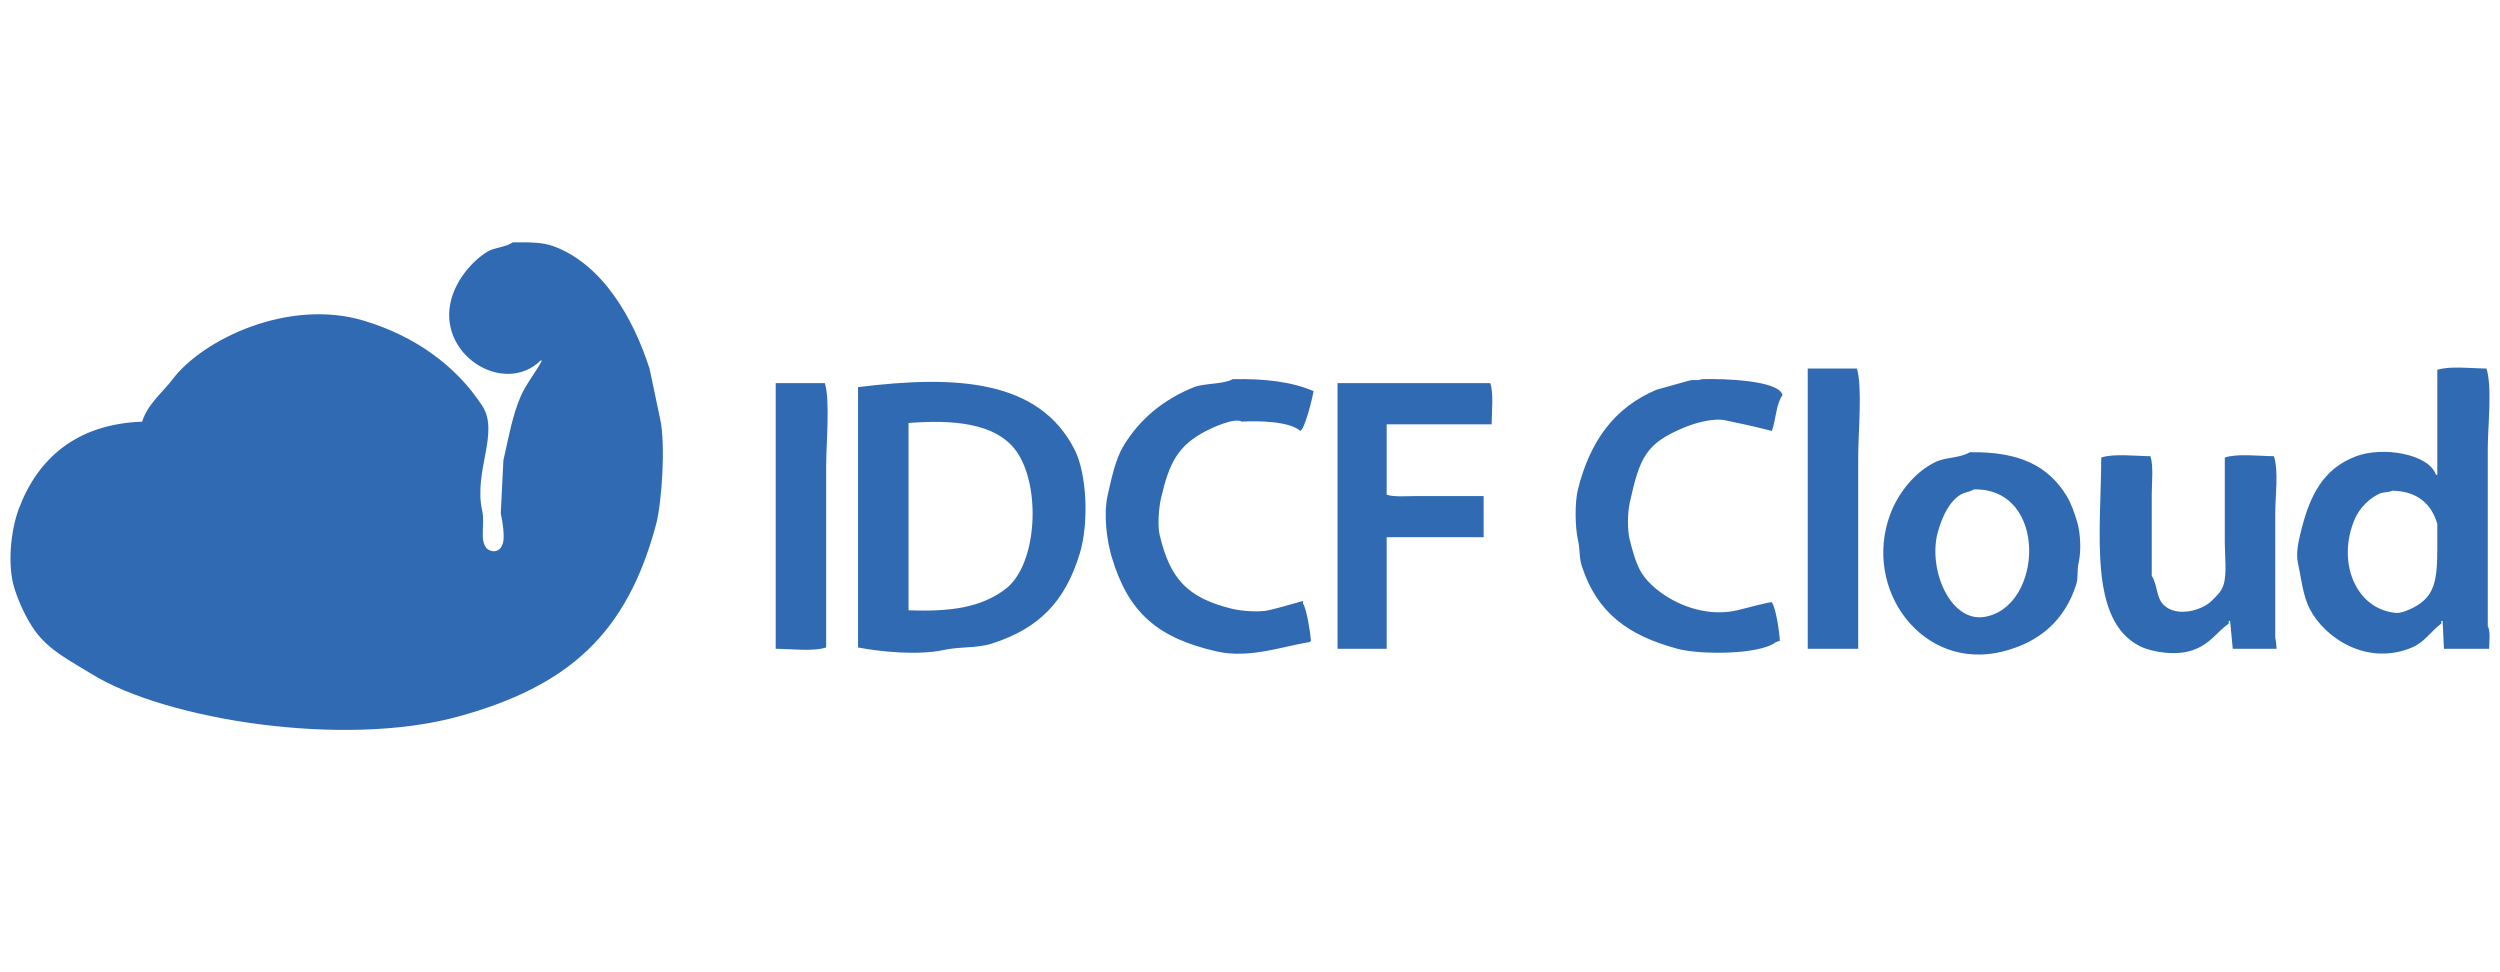 <?xml version="1.0" encoding="utf-8"?>
<!-- Generator: Adobe Illustrator 16.0.0, SVG Export Plug-In . SVG Version: 6.00 Build 0)  -->
<!DOCTYPE svg PUBLIC "-//W3C//DTD SVG 1.1 Tiny//EN" "http://www.w3.org/Graphics/SVG/1.1/DTD/svg11-tiny.dtd">
<svg version="1.1" baseProfile="tiny" id="图层_1"
	 xmlns="http://www.w3.org/2000/svg" xmlns:xlink="http://www.w3.org/1999/xlink" x="0px" y="0px" width="180px" height="70px"
	 viewBox="0 0 180 70" xml:space="preserve">
<g>
	<path fill-rule="evenodd" fill="#306AB3" d="M46.765,26.534c-1.176-3.648-3.382-7.488-6.886-8.798
		c-0.84-0.314-1.833-0.293-2.964-0.287c-0.492,0.361-1.301,0.353-1.817,0.669c-1.118,0.687-2.178,1.964-2.582,3.348
		c-1.17,4.006,3.728,7.096,6.407,4.494h0.096c-0.449,0.858-1.13,1.663-1.53,2.582c-0.607,1.396-0.867,2.971-1.243,4.591
		c-0.064,1.275-0.127,2.551-0.191,3.825c0.11,0.511,0.353,1.858,0.096,2.296c-0.19,0.522-0.797,0.564-1.147,0.19
		c-0.478-0.642-0.073-1.717-0.287-2.678c-0.636-2.862,1.271-5.612,0-7.555c-1.891-2.892-4.837-5.012-8.511-6.12
		c-5.403-1.63-11.589,1.324-13.771,4.208c-0.726,0.959-1.796,1.773-2.2,3.06c-4.76,0.172-7.553,2.69-8.894,6.312
		c-0.537,1.45-0.853,3.97-0.287,5.738c0.321,1.002,0.855,2.153,1.435,2.965c1.051,1.471,2.539,2.183,4.112,3.155
		c5.358,3.314,18.178,5.324,26.395,3.061c7.888-2.173,12.141-5.909,14.249-13.866c0.405-1.528,0.691-5.736,0.287-7.556
		C47.275,28.957,47.02,27.745,46.765,26.534z M130.156,26.534v20.179h3.635V32.846c0-1.585,0.313-5.065-0.096-6.312H130.156z
		 M179.12,45.087V32.272c0-1.573,0.333-4.437-0.096-5.738c-1.073-0.008-2.647-0.203-3.538,0.096v7.555h-0.096
		c-0.534-1.528-3.853-2.046-5.738-1.339c-2.397,0.899-3.365,2.832-4.016,5.547c-0.126,0.521-0.343,1.398-0.191,2.104
		c0.263,1.228,0.357,2.368,0.86,3.348c1.069,2.082,4.118,4.136,7.363,2.773c0.905-0.38,1.378-1.192,2.104-1.722v-0.191h0.096
		c0.031,0.67,0.063,1.339,0.096,2.009h3.251C179.229,46.241,179.318,45.389,179.12,45.087z M175.486,39.444
		c0,2.363-0.187,3.508-1.722,4.304c-0.241,0.126-0.867,0.416-1.243,0.383c-2.941-0.259-4.301-3.717-2.964-6.79
		c0.324-0.748,1.056-1.5,1.816-1.817c0.269-0.111,0.641-0.057,0.86-0.191c1.813,0.008,2.857,0.982,3.252,2.392V39.444z
		 M86.835,31.029c0.436-0.227,2.048-0.981,2.582-0.67c1.095-0.071,3.438-0.039,4.208,0.67c0.342-0.192,0.857-2.335,0.956-2.869
		c-1.576-0.671-3.481-0.908-5.833-0.86c-0.599,0.367-2.07,0.292-2.773,0.573c-2.199,0.881-3.903,2.293-5.068,4.208
		c-0.592,0.972-0.862,2.301-1.147,3.538c-0.333,1.441-0.051,3.367,0.286,4.495c1.203,4.018,3.313,5.821,7.556,6.79
		c2.396,0.546,4.859-0.407,6.694-0.67c0.087-0.103-0.009-0.009,0.095-0.096c-0.045-0.591-0.303-2.268-0.573-2.678V43.27
		c-0.764,0.205-1.621,0.472-2.486,0.67c-0.71,0.162-2.022,0.041-2.582-0.096c-3.228-0.788-4.507-2.126-5.26-5.355
		c-0.166-0.713-0.035-2.018,0.096-2.582C84.176,33.34,84.79,32.093,86.835,31.029z M121.358,30.742
		c0.609-0.247,1.933-0.668,2.869-0.479c0.955,0.193,2.348,0.503,3.347,0.766c0.286-0.758,0.302-1.956,0.766-2.582
		c-0.237-1.059-4.202-1.2-5.834-1.147c-0.21,0.13-0.541,0.016-0.86,0.095c-0.797,0.224-1.595,0.447-2.391,0.67
		c-3.026,1.286-4.777,3.698-5.643,7.172c-0.236,0.947-0.209,2.709,0,3.635c0.166,0.735,0.071,1.258,0.287,1.912
		c1.104,3.354,3.328,4.97,6.885,5.93c1.649,0.444,5.916,0.429,7.077-0.479c0.096-0.031,0.191-0.063,0.287-0.096
		c-0.028-0.653-0.282-2.354-0.574-2.773c-0.136-0.055-1.978,0.458-2.486,0.574c-3.019,0.688-5.96-1.194-6.885-2.678
		c-0.408-0.653-0.657-1.584-0.861-2.391c-0.188-0.743-0.156-1.975,0-2.678C118.071,32.915,118.489,31.907,121.358,30.742z
		 M61.779,27.873v18.744c1.647,0.322,4.334,0.571,6.121,0.191c1.343-0.286,2.392-0.109,3.539-0.479
		c3.392-1.091,5.264-3.034,6.312-6.503c0.648-2.147,0.518-5.695-0.383-7.459C74.81,27.354,68.919,26.984,61.779,27.873z
		 M72.395,42.409c-1.754,1.334-3.952,1.647-6.981,1.53V30.455c3.042-0.232,6.239-0.064,7.746,2.008
		C74.967,34.948,74.714,40.645,72.395,42.409z M55.85,27.586v19.127c1.101,0.008,2.718,0.211,3.634-0.096V33.516
		c0-1.502,0.292-4.75-0.096-5.93H55.85z M96.303,27.586v19.127h3.538V38.68h6.981v-2.965h-4.781c-0.704,0-1.654,0.085-2.2-0.096
		v-5.068h7.556c0.008-0.912,0.153-2.226-0.096-2.965H96.303z M148.805,35.715c-1.333-2.17-3.382-3.209-6.981-3.155
		c-0.657,0.414-1.697,0.355-2.391,0.669c-1.5,0.679-2.76,2.232-3.347,3.825c-1.993,5.402,2.358,11.31,8.129,9.851
		c2.67-0.676,4.44-2.263,5.26-4.782c0.179-0.552,0.05-0.996,0.19-1.626c0.185-0.821,0.135-2.058-0.095-2.868
		C149.406,37.051,149.119,36.226,148.805,35.715z M142.876,44.417c-2.479,0.397-4.088-3.47-3.348-6.12
		c0.297-1.061,0.787-2.153,1.626-2.678c0.293-0.183,0.678-0.191,0.956-0.383C147.5,35.117,147.105,43.74,142.876,44.417z
		 M163.819,36.958c0-1.243,0.251-3.06-0.096-4.112c-1.074-0.008-2.647-0.203-3.538,0.096v6.121c0,0.964,0.165,2.26-0.096,3.06
		c-0.163,0.5-0.526,0.817-0.861,1.147c-0.69,0.683-2.504,1.2-3.442,0.287c-0.547-0.532-0.437-1.42-0.861-2.104v-5.834
		c0-0.865,0.136-2.076-0.095-2.773c-1.074-0.008-2.647-0.203-3.539,0.096c-0.032,5.456-0.92,11.708,2.773,13.58
		c0.872,0.442,2.626,0.716,3.825,0.287c1.283-0.459,1.669-1.258,2.582-1.913v-0.191h0.096c0.064,0.67,0.128,1.339,0.191,2.009h3.156
		c-0.018-0.333-0.058-0.67-0.096-0.766V36.958z"/>
</g>
<g>
</g>
<g>
</g>
<g>
</g>
<g>
</g>
<g>
</g>
<g>
</g>
</svg>
